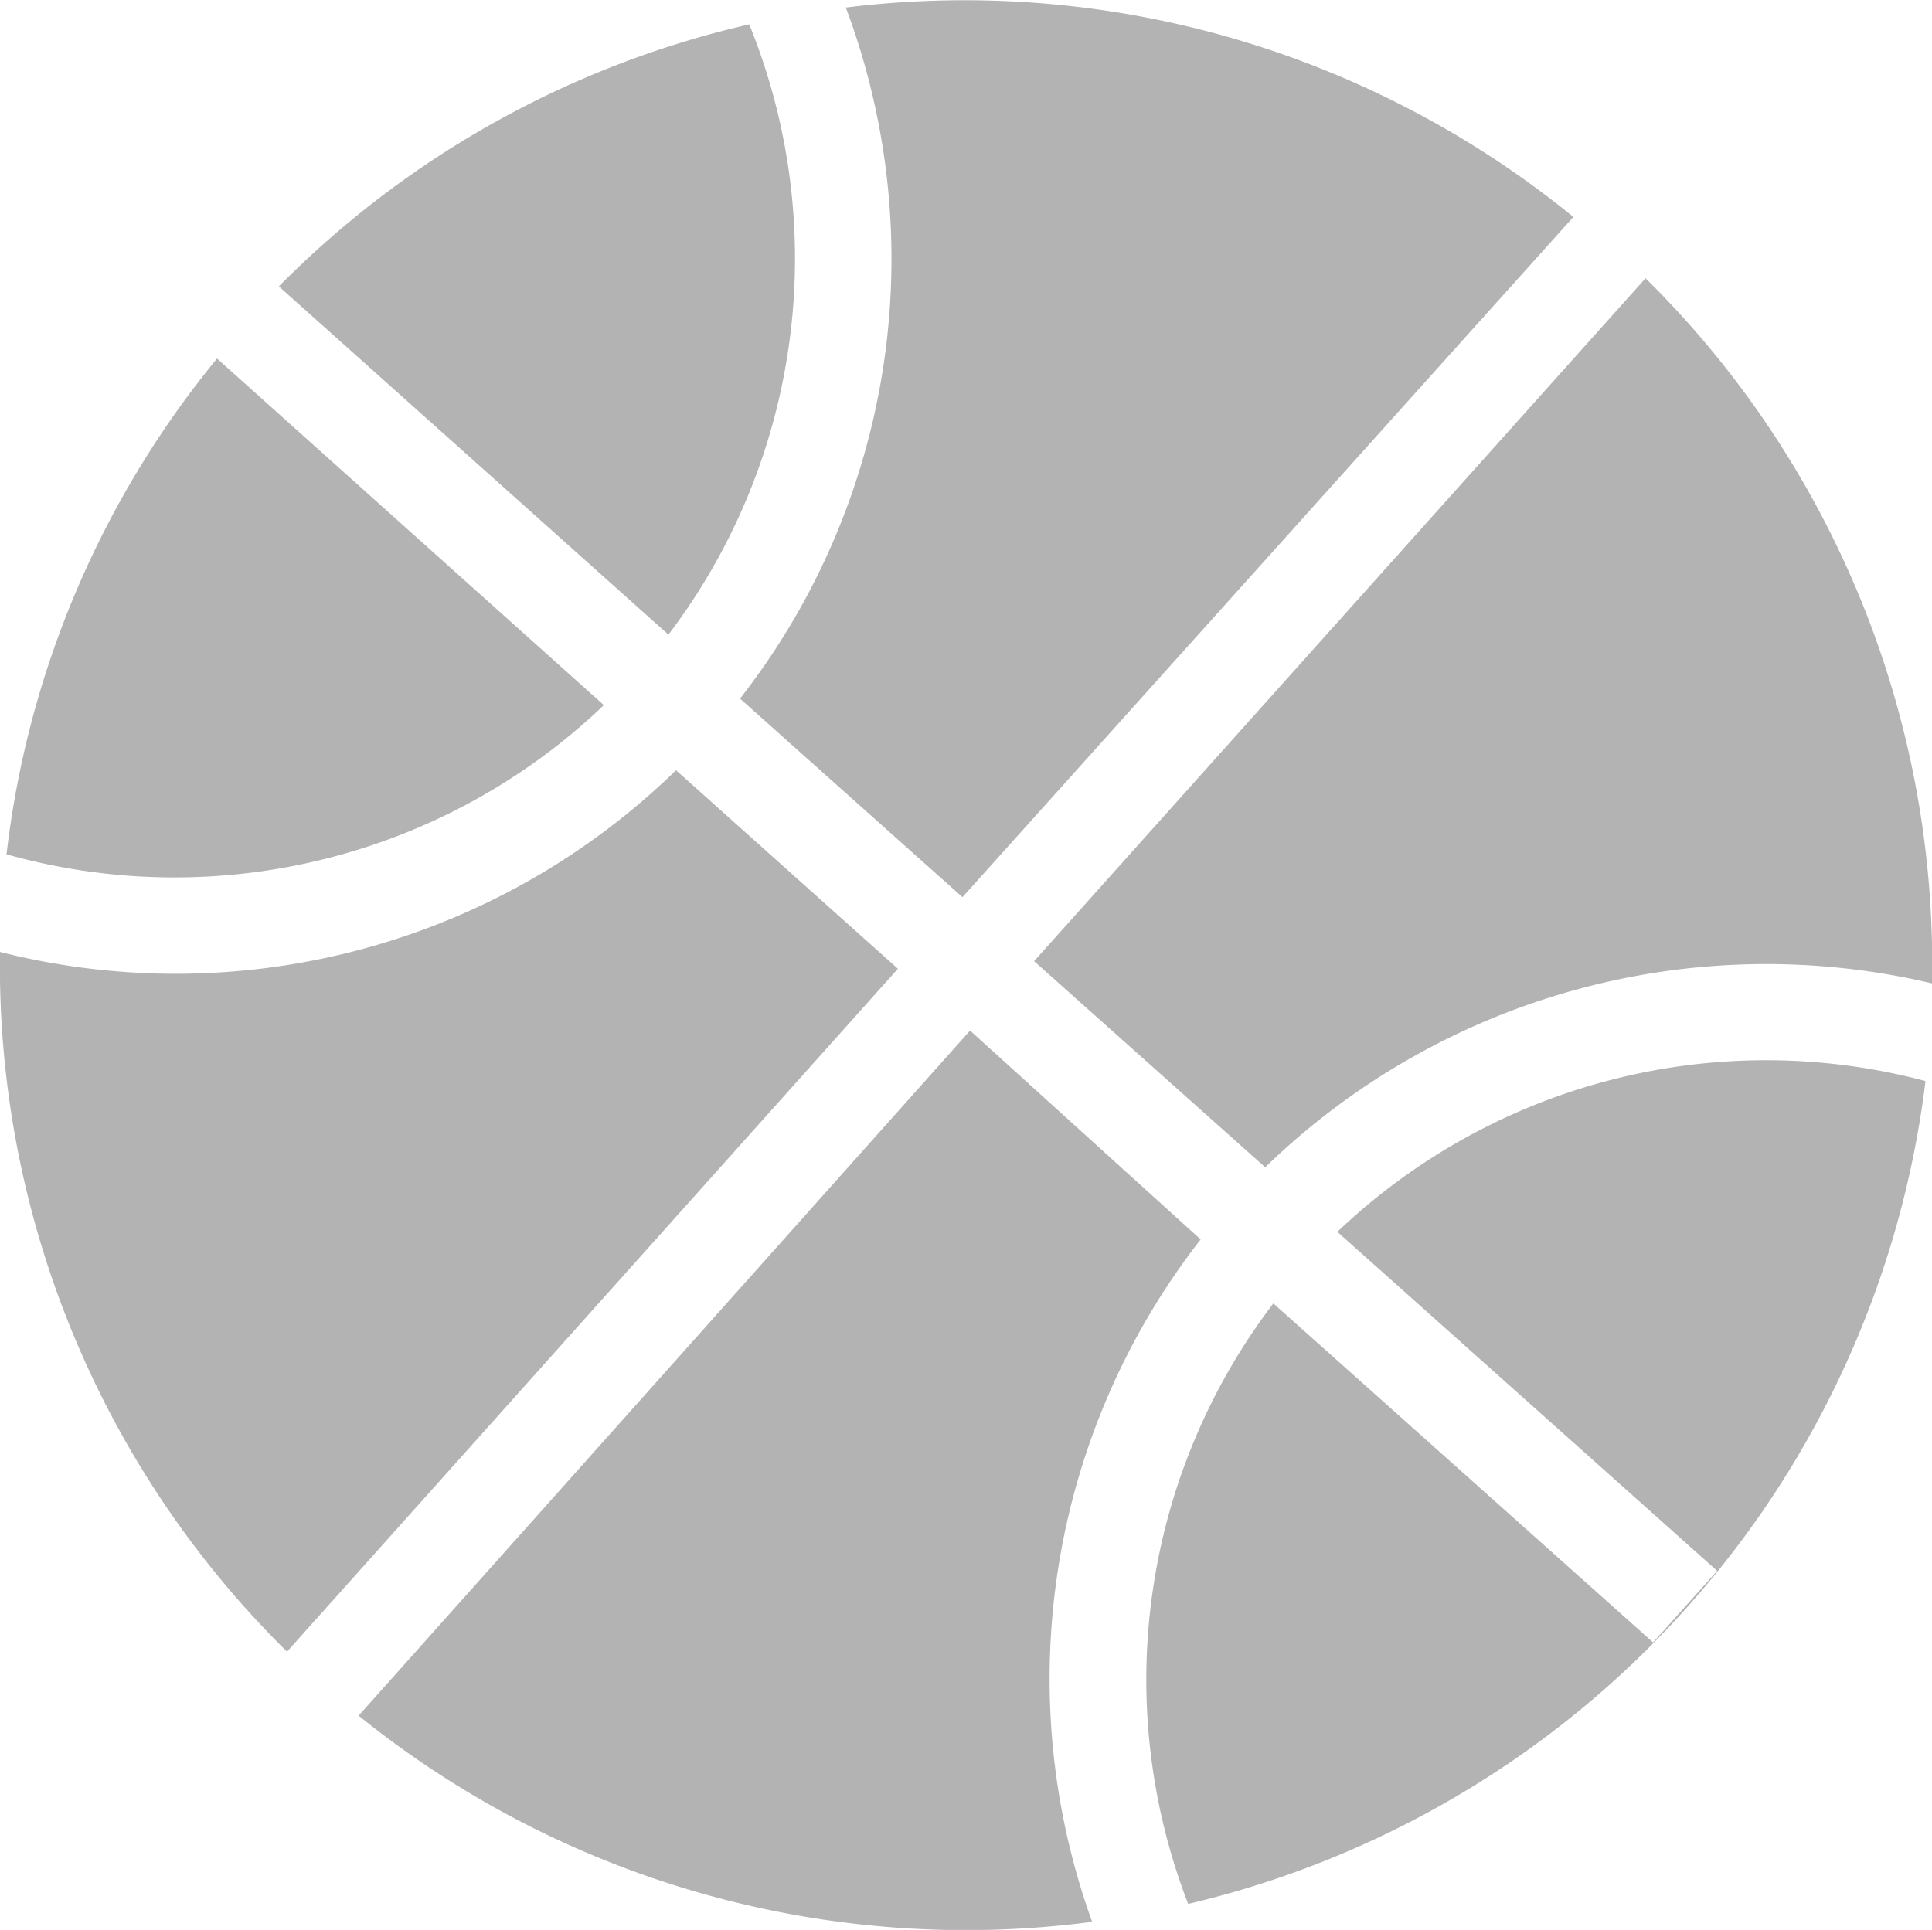 <svg xmlns="http://www.w3.org/2000/svg" viewBox="0 0 35.61 35.58"><defs><style>.cls-1{fill:#b3b3b3;}</style></defs><title>sports_grey</title><g id="Layer_2" data-name="Layer 2"><g id="ARTWORK"><path class="cls-1" d="M23.32,21.52l-4.26-3.8L30.33,5.13a17.75,17.75,0,0,1,5.28,13A13.26,13.26,0,0,0,23.32,21.52ZM29,4A17.76,17.76,0,0,0,15.59.14a13.17,13.17,0,0,1-1.95,12.74l4.1,3.66ZM5.29,30.45,16.55,17.86,12.46,14.2A13.21,13.21,0,0,1,0,17.55,17.75,17.75,0,0,0,5.29,30.45Zm1.32,1.18a17.81,17.81,0,0,0,13.52,3.8,13.18,13.18,0,0,1,2-12.58L17.88,19ZM21.9,35.1A17.8,17.8,0,0,0,35.49,19.93a11.45,11.45,0,0,0-10.84,2.78l7,6.25-1.18,1.32-7-6.25A11.45,11.45,0,0,0,21.9,35.1ZM11.13,13,4,6.61A17.63,17.63,0,0,0,.12,15.75,11.45,11.45,0,0,0,11.13,13ZM13.81.45A17.77,17.77,0,0,0,5.14,5.28l7.18,6.42A11.47,11.47,0,0,0,13.81.45Z"/></g></g></svg>